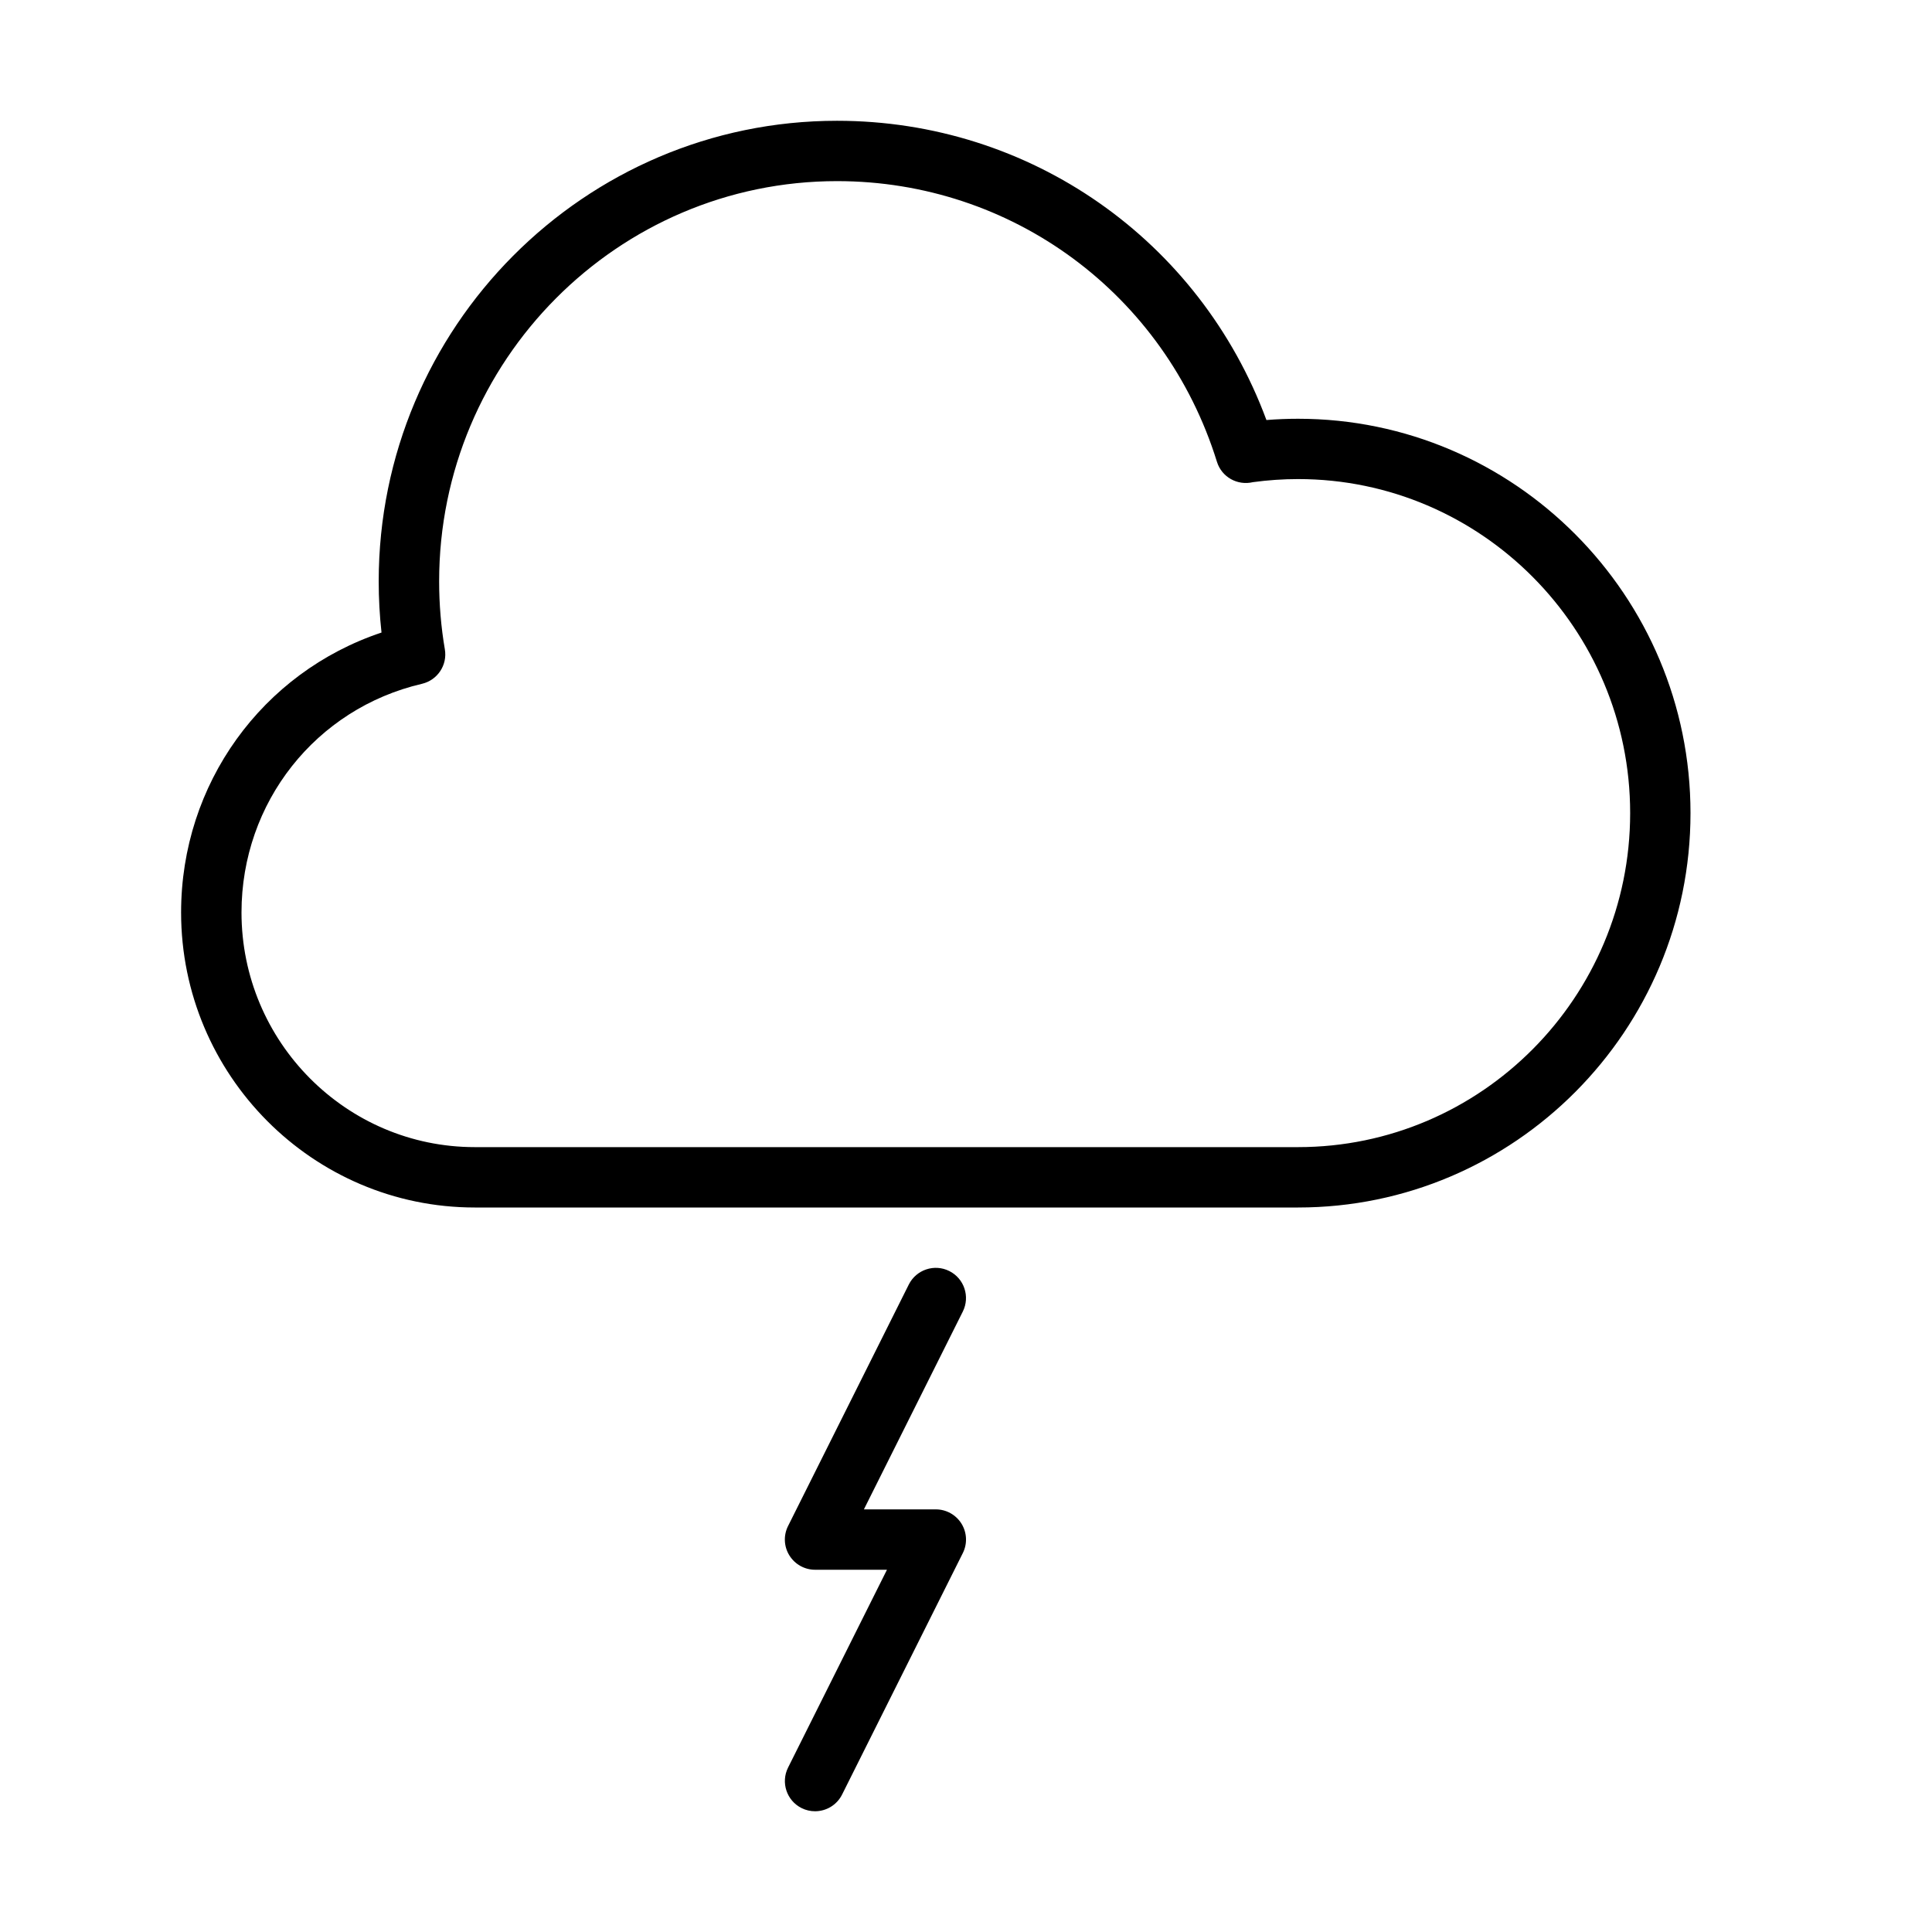 <?xml version="1.0" encoding="UTF-8" standalone="no"?>
<svg width="64px" height="64px" viewBox="0 0 64 64" version="1.1" xmlns="http://www.w3.org/2000/svg" xmlns:xlink="http://www.w3.org/1999/xlink">
    <!-- Generator: Sketch 3.7.2 (28276) - http://www.bohemiancoding.com/sketch -->
    <title>wea-lightning</title>
    <desc>Created with Sketch.</desc>
    <defs></defs>
    <g id="64px-Line" stroke="none" stroke-width="1" fill="none" fill-rule="evenodd">
        <g id="wea-lightning"></g>
        <path d="M15.728,40 L43,40 C50.168,40 56,34.139 56,26.936 C56,19.733 50.168,13.872 43,13.872 C42.65,13.872 42.301,13.886 41.952,13.914 C39.743,7.951 34.128,4.001 27.727,4.001 C19.356,4.001 12.545,10.846 12.545,19.259 C12.545,19.825 12.576,20.393 12.638,20.954 C8.687,22.272 5.999,25.963 5.999,30.226 C6,35.615 10.363,40 15.728,40 L15.728,40 Z M13.978,22.652 C14.493,22.531 14.826,22.031 14.736,21.509 C14.61,20.772 14.547,20.014 14.547,19.258 C14.547,11.947 20.46,6 27.729,6 C33.528,6 38.585,9.737 40.313,15.298 C40.47,15.804 40.99,16.094 41.506,15.972 C41.998,15.905 42.501,15.87 43.001,15.87 C49.066,15.87 54.001,20.833 54.001,26.934 C54.001,33.035 49.065,38 43,38 L15.728,38 C11.467,38 8,34.512 8,30.226 C8,26.586 10.458,23.472 13.978,22.652 L13.978,22.652 Z" id="Shape" fill="#000000"></path>
        <path d="M31.851,50.474 C31.668,50.18 31.347,50 31,50 L28.618,50 L31.894,43.447 C32.141,42.953 31.941,42.352 31.447,42.105 C30.954,41.858 30.353,42.058 30.105,42.552 L26.105,50.552 C25.95,50.862 25.966,51.23 26.149,51.525 C26.332,51.82 26.653,52 27,52 L29.382,52 L26.106,58.553 C25.859,59.047 26.059,59.648 26.553,59.895 C26.697,59.967 26.849,60 26.999,60 C27.366,60 27.719,59.798 27.895,59.447 L31.895,51.447 C32.05,51.137 32.033,50.769 31.851,50.474 L31.851,50.474 Z" id="Shape" fill="#000000"></path>
    </g>
</svg>